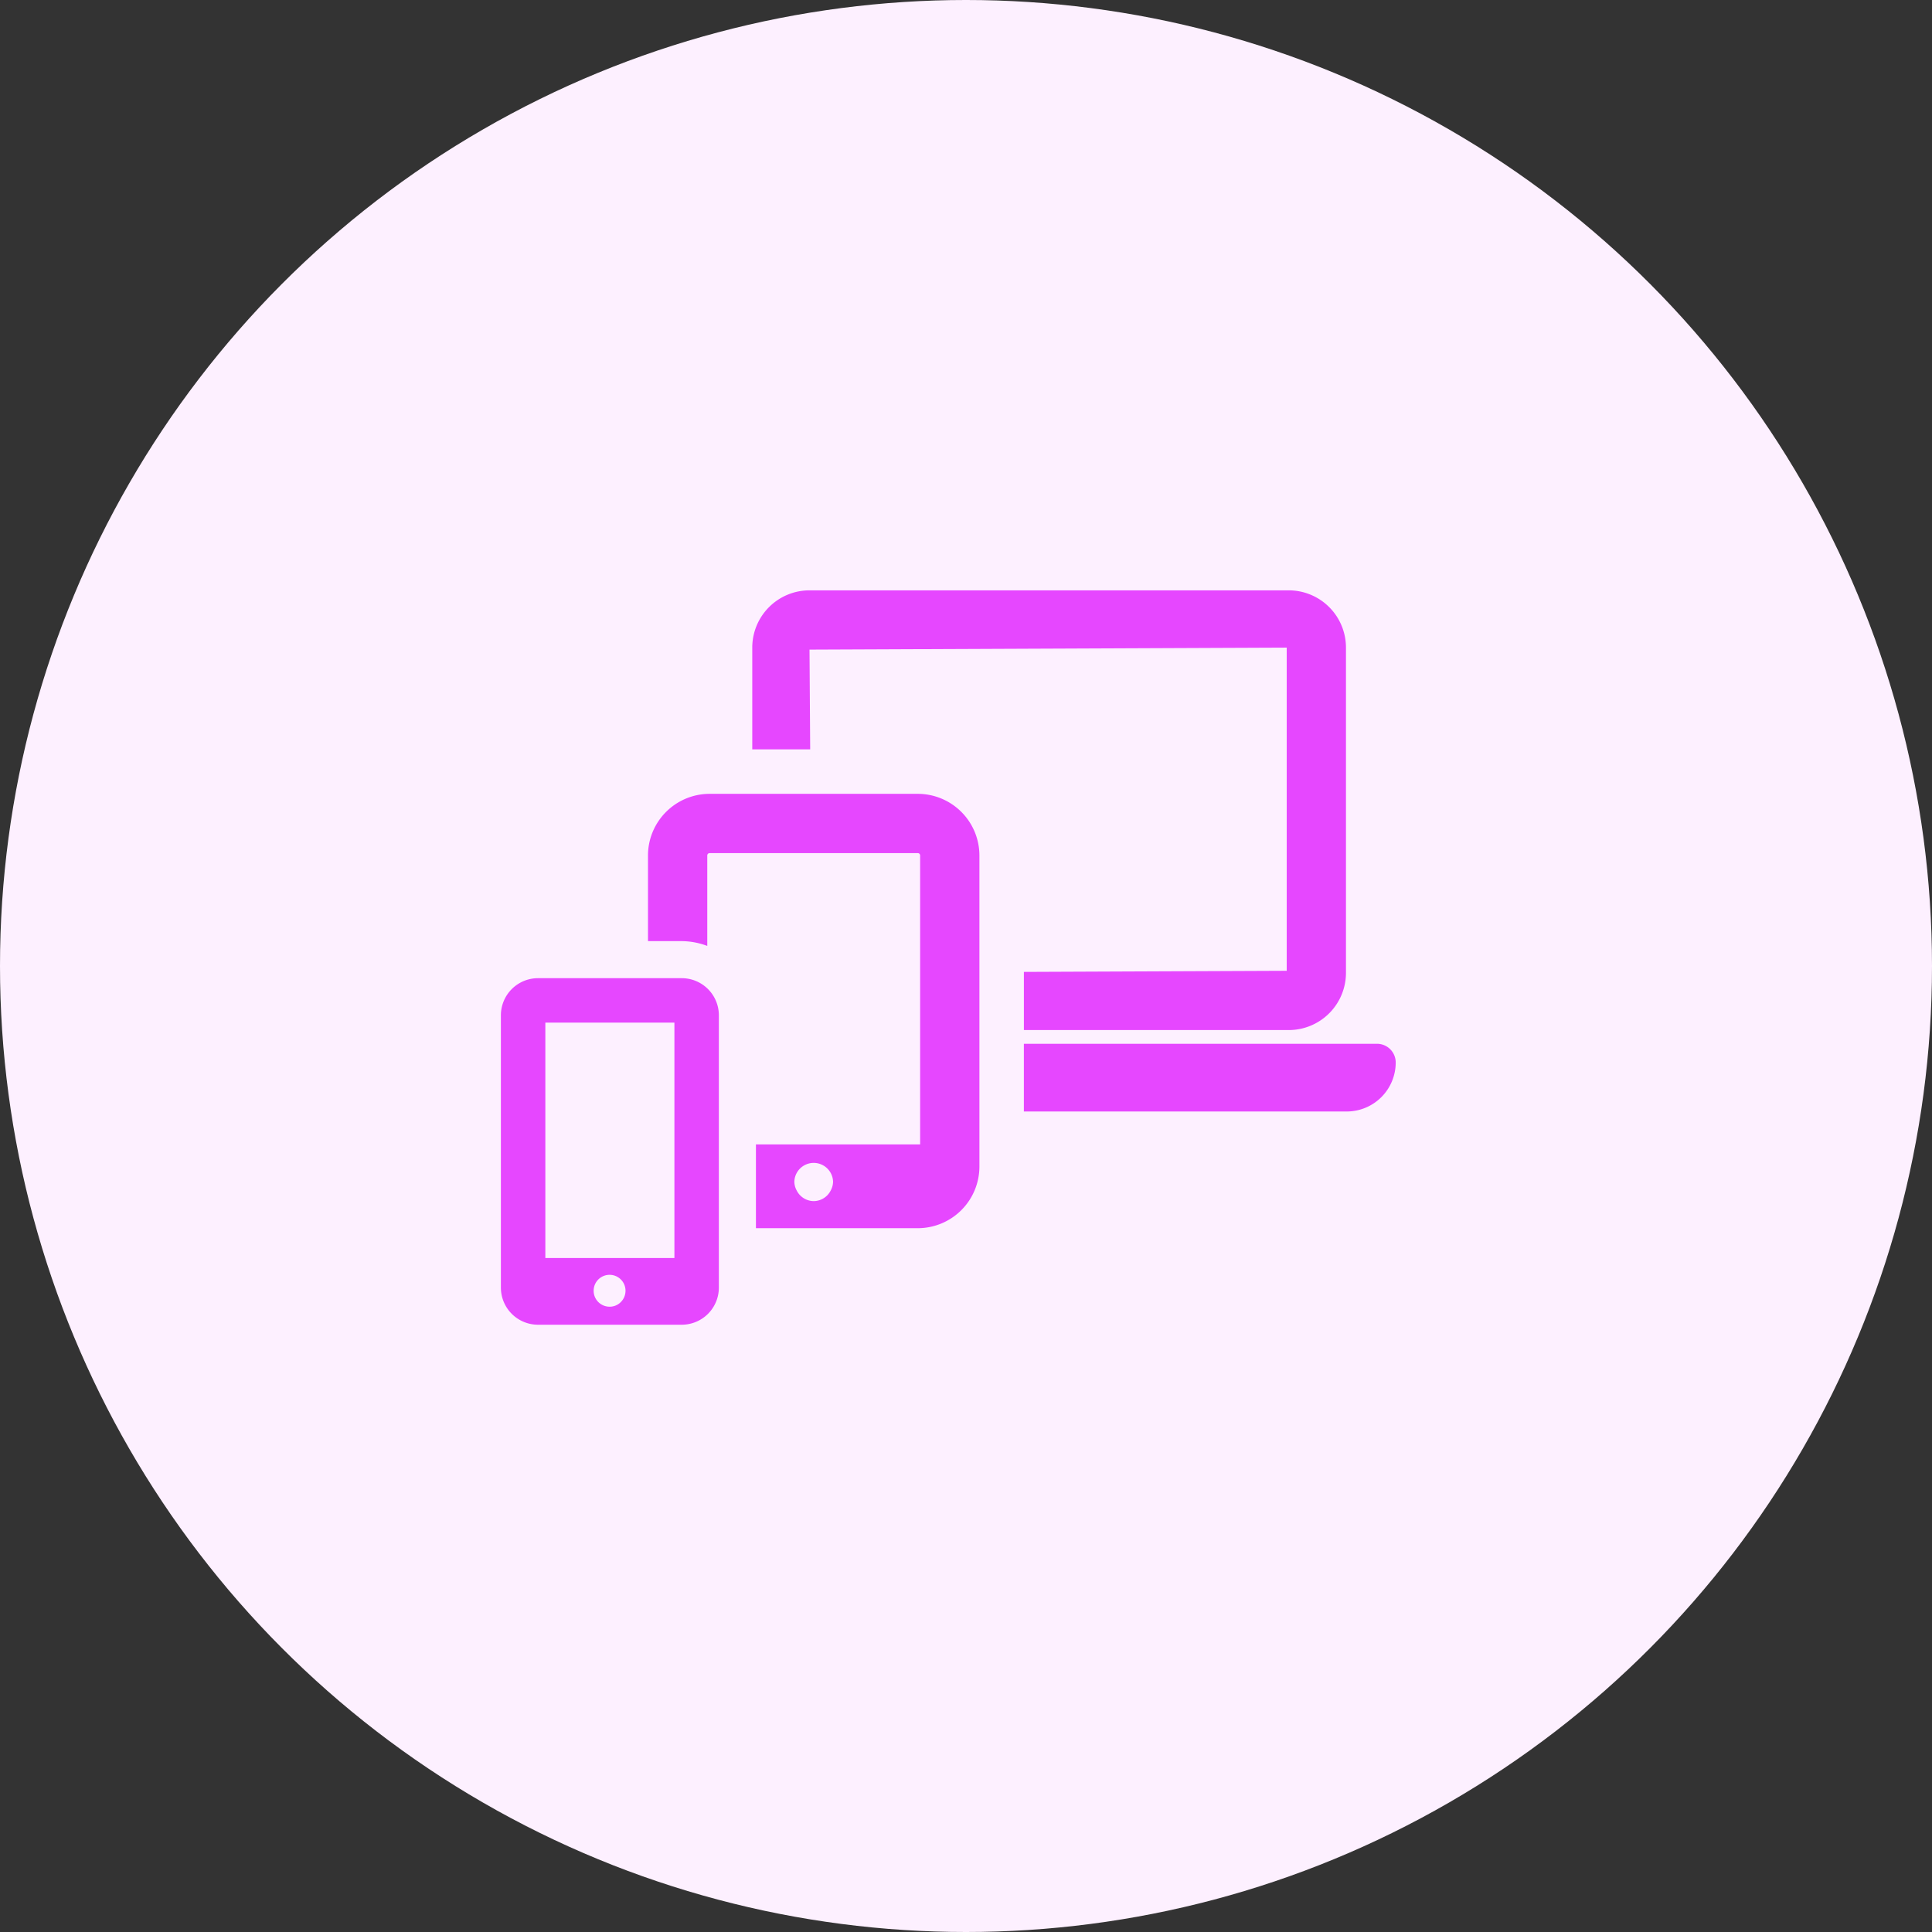<svg xmlns="http://www.w3.org/2000/svg" width="108" height="108" viewBox="0 0 108 108">
  <rect x="0" y="0" width="108" height="108" fill="#333333" stroke="none"/>
  <g id="Group_720" data-name="Group 720" transform="translate(-329 -1395)">
    <circle id="Ellipse_35" data-name="Ellipse 35" cx="54" cy="54" r="54" transform="translate(329 1395)" fill="#fdf0ff"/>
    <g id="Group_719" data-name="Group 719" transform="translate(-0.485 -4.66)">
      <path id="Path_913" data-name="Path 913" d="M138.662,46.538l26.676-.113V64.492l-14.692.062v3.251H165.45a3.2,3.2,0,0,0,3.2-3.2V46.425a3.2,3.2,0,0,0-3.2-3.2H138.662a3.2,3.2,0,0,0-3.2,3.2v5.69H138.7Z" transform="translate(236.075 1389.436)" fill="#e647ff"/>
      <path id="Path_914" data-name="Path 914" d="M301.583,287.593H281.842v3.785h18.046a2.74,2.74,0,0,0,2.74-2.74A1.045,1.045,0,0,0,301.583,287.593Z" transform="translate(104.878 1170.415)" fill="#e647ff"/>
      <path id="Path_915" data-name="Path 915" d="M94.356,152.894H82.719a3.449,3.449,0,0,0-3.445,3.445v4.789h1.888a4.115,4.115,0,0,1,1.426.268v-5.057a.131.131,0,0,1,.131-.131H94.356a.131.131,0,0,1,.131.131v16.152H85.308v4.684h9.048a3.449,3.449,0,0,0,3.445-3.445V156.339A3.449,3.449,0,0,0,94.356,152.894Zm-5.819,22.767a1.074,1.074,0,0,1-.953-.6,1.057,1.057,0,0,1-.129-.486,1.083,1.083,0,0,1,2.165,0,1.056,1.056,0,0,1-.129.486A1.074,1.074,0,0,1,88.537,175.661Z" transform="translate(286.434 1291.142)" fill="#e647ff"/>
      <path id="Path_916" data-name="Path 916" d="M10.111,252.245H2.074A2.077,2.077,0,0,0,0,254.32v15.223a2.076,2.076,0,0,0,2.074,2.074h8.037a2.077,2.077,0,0,0,2.074-2.074V254.32A2.077,2.077,0,0,0,10.111,252.245ZM2.485,254.73H9.7v13.159H2.485Zm3.608,15.879a.891.891,0,1,1,.586-.235A.868.868,0,0,1,6.094,270.609Z" transform="translate(357.485 1202.096)" fill="#e647ff"/>
    </g>
  </g>
</svg>
